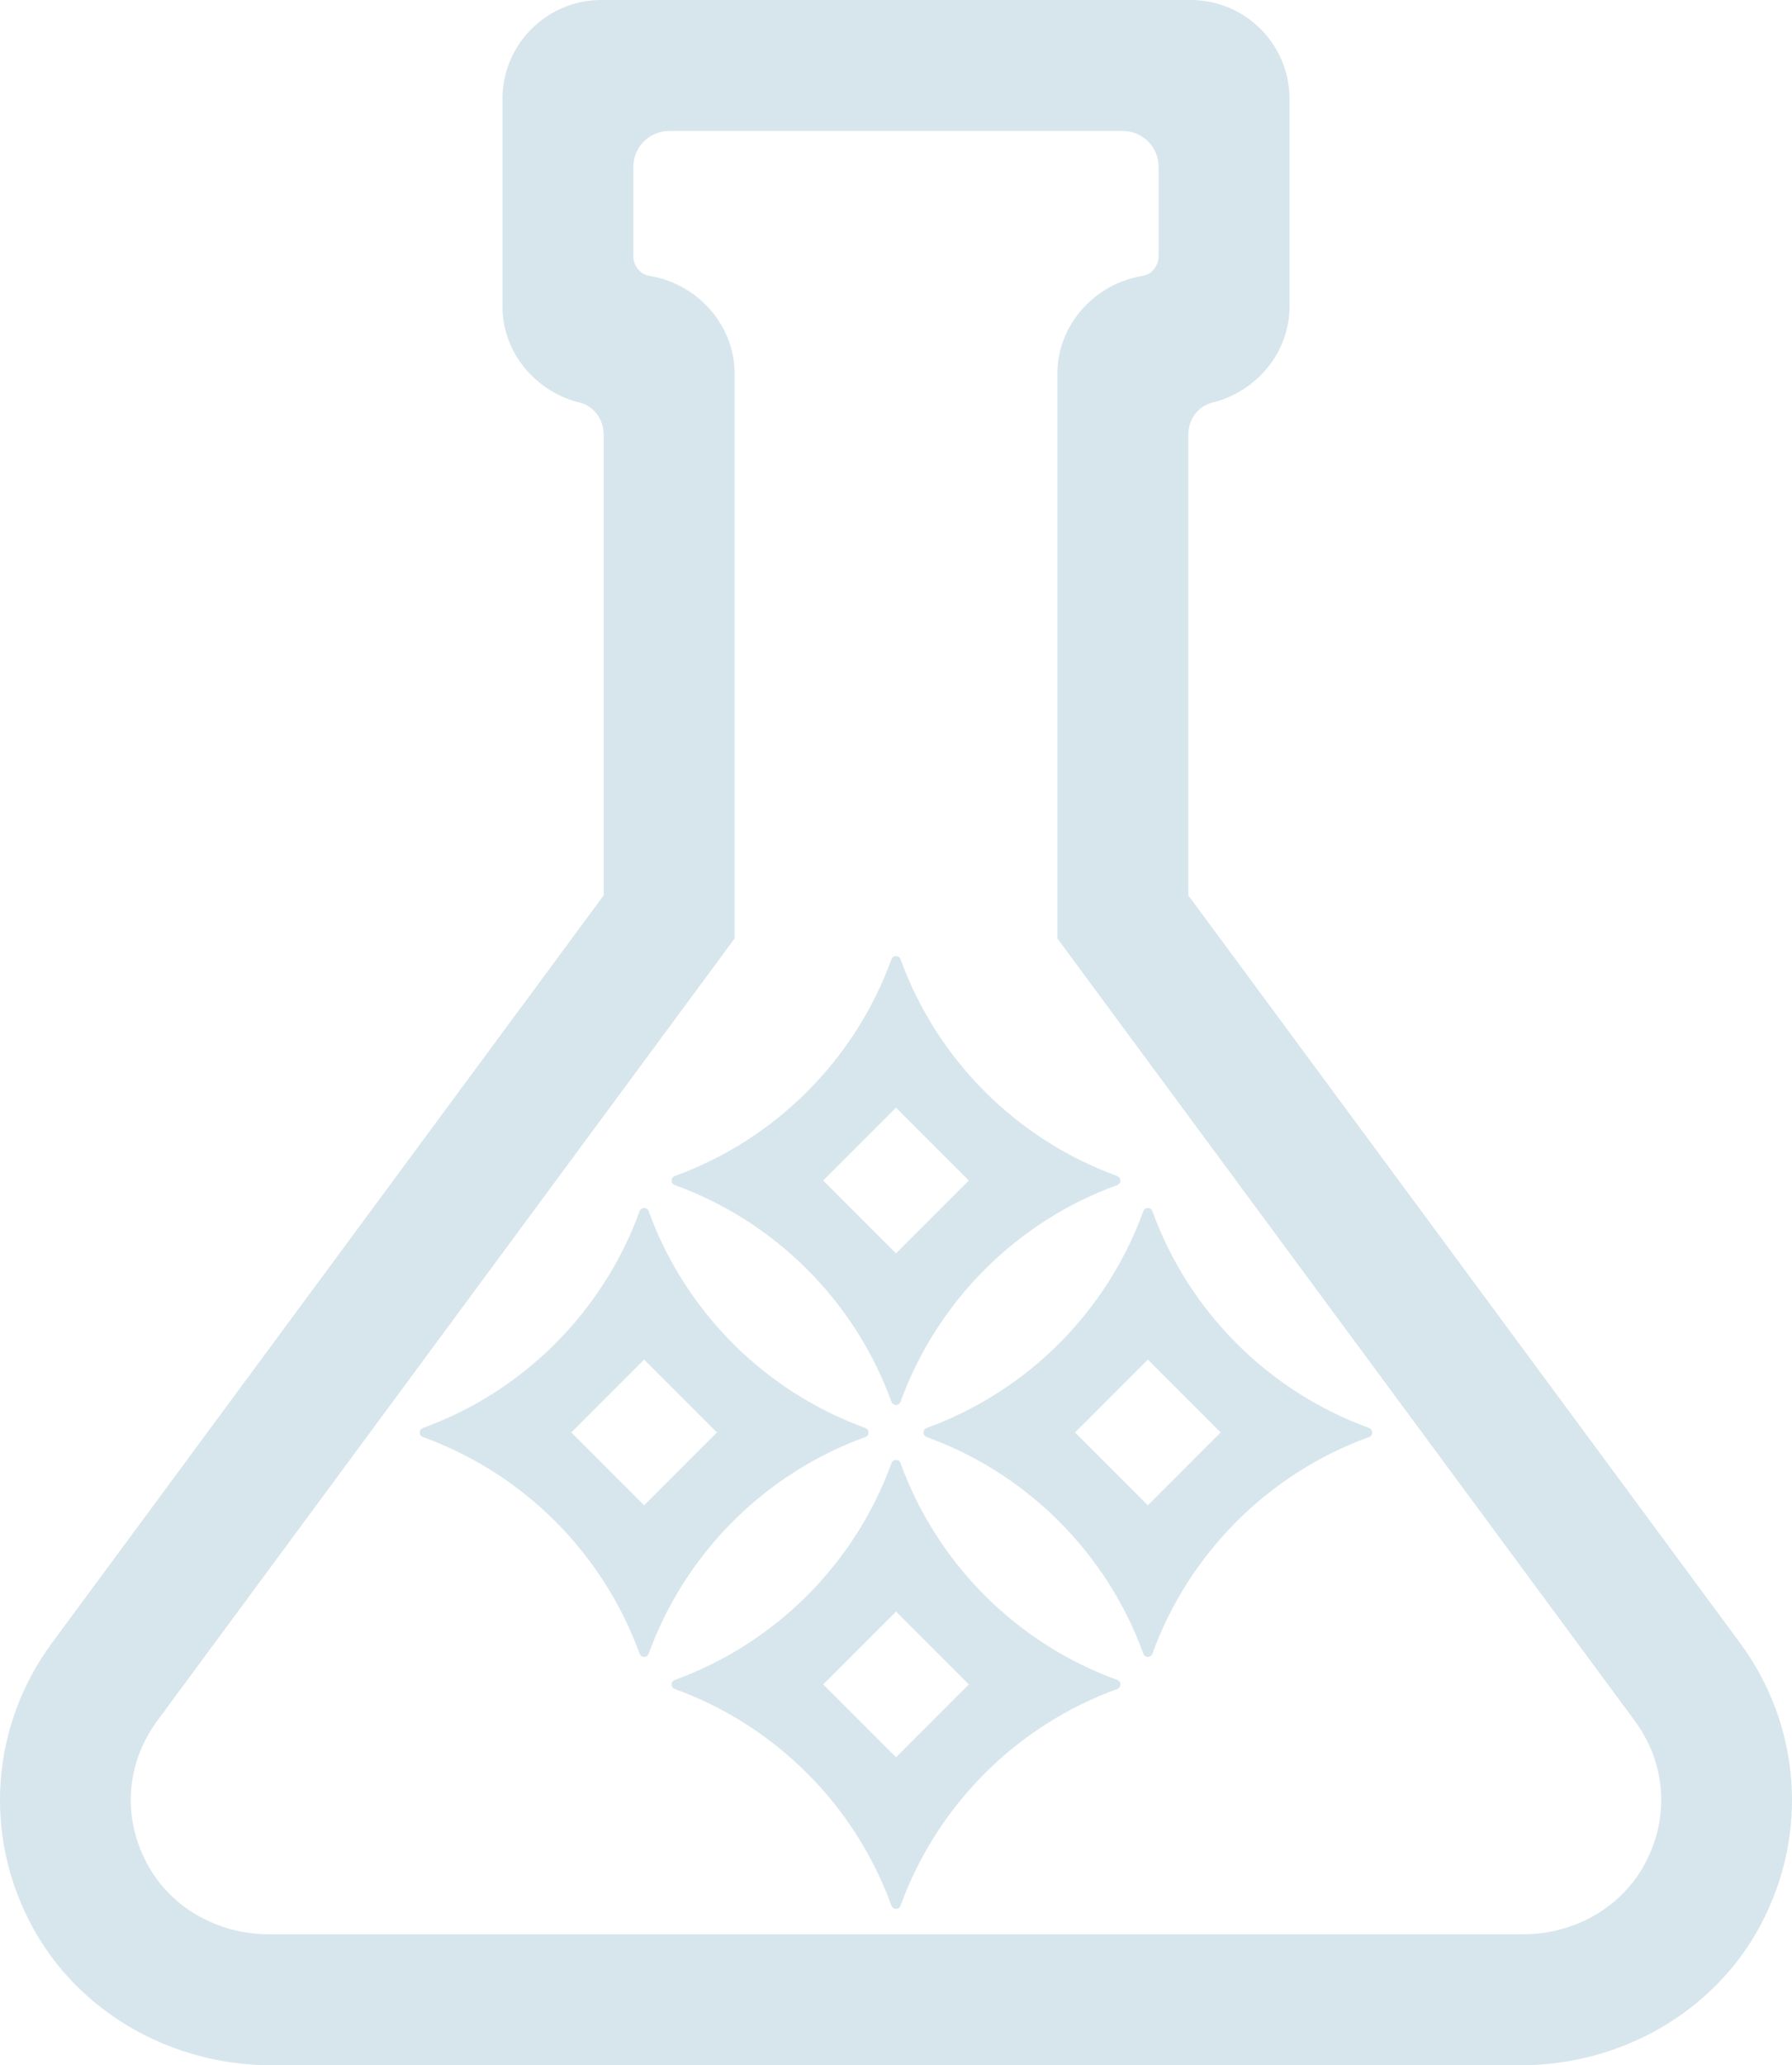 <?xml version="1.0" encoding="UTF-8" standalone="no"?>
<!-- Generator: Adobe Illustrator 22.1.0, SVG Export Plug-In . SVG Version: 6.00 Build 0)  -->

<svg
   xmlns:dc="http://purl.org/dc/elements/1.1/"
   xmlns:cc="http://creativecommons.org/ns#"
   xmlns:rdf="http://www.w3.org/1999/02/22-rdf-syntax-ns#"
   xmlns:svg="http://www.w3.org/2000/svg"
   xmlns="http://www.w3.org/2000/svg"
   xmlns:sodipodi="http://sodipodi.sourceforge.net/DTD/sodipodi-0.dtd"
   xmlns:inkscape="http://www.inkscape.org/namespaces/inkscape"
   version="1.1"
   id="Layer_2_1_"
   x="0px"
   y="0px"
   viewBox="0 0 177.956 204.96"
   enable-background="new 0 0 3947.94 3860.861"
   xml:space="preserve"
   sodipodi:docname="quantum_lab.svg"
   inkscape:version="0.92.4 (5da689c313, 2019-01-14)"
   width="177.956"
   height="204.96"><defs
   id="defs5463" /><sodipodi:namedview
   pagecolor="#ffffff"
   bordercolor="#666666"
   borderopacity="1"
   objecttolerance="10"
   gridtolerance="10"
   guidetolerance="10"
   inkscape:pageopacity="0"
   inkscape:pageshadow="2"
   inkscape:window-width="1920"
   inkscape:window-height="1022"
   id="namedview5461"
   showgrid="false"
   inkscape:zoom="0.21212883"
   inkscape:cx="-2261.9558"
   inkscape:cy="760.87936"
   inkscape:window-x="1079"
   inkscape:window-y="709"
   inkscape:window-maximized="1"
   inkscape:current-layer="Layer_2_1_" />


















































































































































<g
   id="g5072"
   style="fill:#d7e6ed;fill-opacity:1"
   transform="translate(-3123.523,-2285.345)">
	<g
   id="g5068"
   style="fill:#d7e6ed;fill-opacity:1">
		<path
   d="m 3187.04,2405.543 c -3.62,9.978 -11.539,17.896 -21.52,21.517 -0.421,0.152 -0.421,0.746 0,0.898 9.982,3.616 17.9,11.53 21.52,21.508 0.153,0.42 0.746,0.42 0.898,0 3.62,-9.977 11.539,-17.892 21.52,-21.508 0.421,-0.153 0.421,-0.746 2e-4,-0.898 -9.982,-3.621 -17.9,-11.539 -21.52,-21.517 -0.153,-0.421 -0.746,-0.421 -0.898,0 z m 0.449,29.192 -7.231,-7.231 7.231,-7.231 7.231,7.231 z"
   id="path5060"
   style="fill:#d7e6ed;fill-opacity:1"
   inkscape:connector-curvature="0" />
		<path
   d="m 3237.063,2405.543 c -3.62,9.978 -11.539,17.896 -21.52,21.517 -0.421,0.153 -0.421,0.746 3e-4,0.898 9.981,3.616 17.9,11.53 21.52,21.507 0.153,0.421 0.746,0.421 0.898,0 3.62,-9.977 11.539,-17.891 21.52,-21.507 0.421,-0.153 0.421,-0.746 3e-4,-0.898 -9.982,-3.621 -17.9,-11.539 -21.52,-21.517 -0.153,-0.421 -0.745,-0.421 -0.898,0 z m 0.449,29.192 -7.231,-7.231 7.231,-7.231 7.231,7.231 z"
   id="path5062"
   style="fill:#d7e6ed;fill-opacity:1"
   inkscape:connector-curvature="0" />
		<path
   d="m 3212.052,2380.539 c -3.62,9.978 -11.539,17.896 -21.52,21.517 -0.421,0.153 -0.421,0.746 2e-4,0.898 9.981,3.616 17.9,11.53 21.52,21.508 0.152,0.42 0.745,0.42 0.898,0 3.62,-9.977 11.539,-17.892 21.52,-21.508 0.421,-0.152 0.421,-0.746 0,-0.898 -9.981,-3.62 -17.9,-11.539 -21.52,-21.517 -0.153,-0.421 -0.746,-0.421 -0.898,0 z m 0.449,29.192 -7.231,-7.231 7.231,-7.231 7.231,7.231 z"
   id="path5064"
   style="fill:#d7e6ed;fill-opacity:1"
   inkscape:connector-curvature="0" />
		<path
   d="m 3212.052,2430.548 c -3.62,9.977 -11.539,17.896 -21.52,21.517 -0.421,0.153 -0.421,0.746 2e-4,0.898 9.981,3.616 17.9,11.53 21.52,21.508 0.152,0.42 0.745,0.42 0.898,0 3.62,-9.977 11.539,-17.892 21.52,-21.508 0.421,-0.152 0.421,-0.746 0,-0.898 -9.981,-3.62 -17.9,-11.539 -21.52,-21.517 -0.153,-0.421 -0.746,-0.421 -0.898,0 z m 0.449,29.192 -7.231,-7.231 7.231,-7.231 7.231,7.231 z"
   id="path5066"
   style="fill:#d7e6ed;fill-opacity:1"
   inkscape:connector-curvature="0" />
	</g>
	<path
   d="m 3296.311,2448.385 -54.78,-74.18 v -45.75 c 0,-1.46 0.95,-2.8 2.37,-3.15 4.33,-1.05 7.68,-4.93 7.68,-9.53 v -20.61 c 0,-5.42 -4.4,-9.82 -9.82,-9.82 h -58.52 c -5.42,0 -9.82,4.4 -9.82,9.82 v 20.61 c 0,4.6 3.35,8.48 7.68,9.53 1.42,0.35 2.37,1.69 2.37,3.15 v 45.75 l -54.78,74.18 c -6.05,8.19 -6.86,18.97 -2.05,28 4.64,8.71 13.95,13.92 23.82,13.92 h 124.08 c 9.87,0 19.18,-5.21 23.82,-13.92 4.81,-9.03 4,-19.81 -2.05,-28 z m -9.38,21.81 c -2.33,4.46 -7.1,7.11 -12.12,7.11 h -124.62 c -5.02,0 -9.79,-2.65 -12.12,-7.11 -2.42,-4.62 -2.01,-9.9 1.08,-14.09 l 57.32,-77.62 v -56.07 c 0,-4.88 -3.75,-8.93 -8.45,-9.69 -0.94,-0.15 -1.6,-1.01 -1.6,-1.96 v -8.87 c 0,-1.96 1.59,-3.55 3.55,-3.55 h 45.06 c 1.96,0 3.55,1.59 3.55,3.55 v 8.87 c 0,0.95 -0.66,1.81 -1.6,1.96 -4.7,0.76 -8.45,4.81 -8.45,9.69 v 56.07 l 57.32,77.62 c 3.09,4.19 3.5,9.47 1.08,14.09 z"
   id="path5070"
   style="fill:#d7e6ed;fill-opacity:1"
   inkscape:connector-curvature="0" />
</g>
































</svg>
